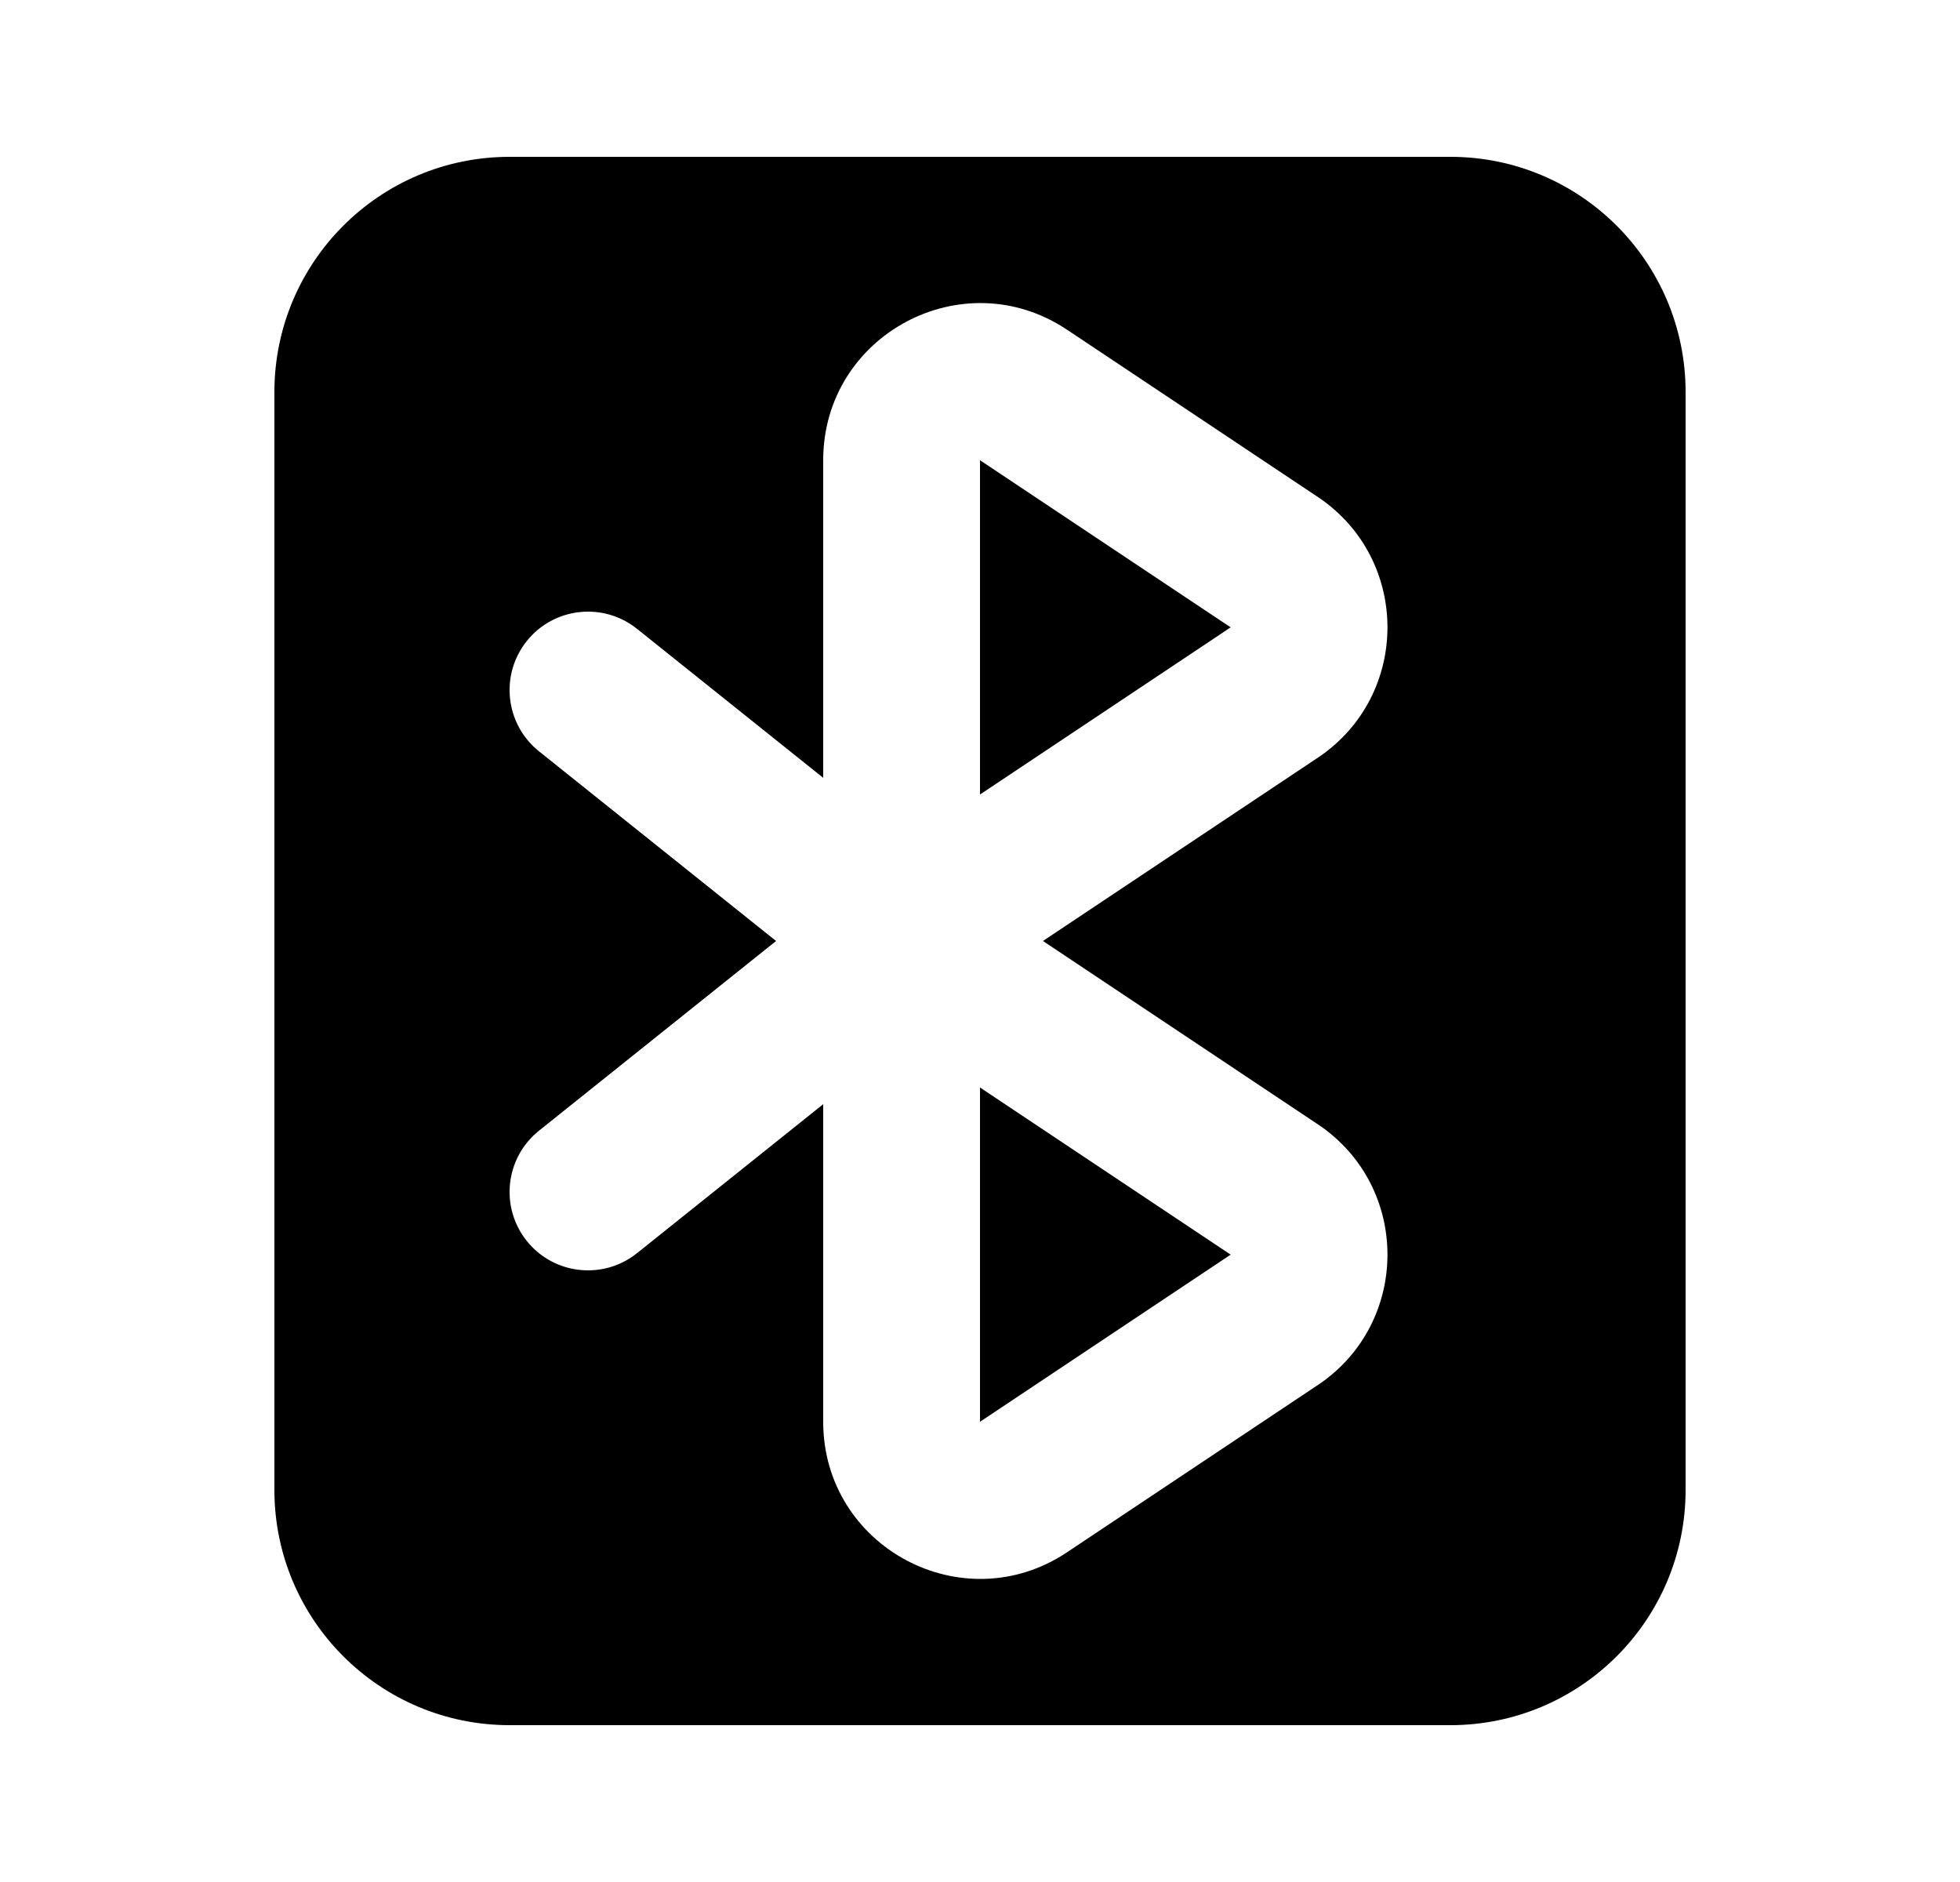 <svg width="25" height="24" viewBox="0 0 25 24" fill="none" xmlns="http://www.w3.org/2000/svg">
<path d="M15.697 16L12.5 18.131V13.868L15.697 16Z" fill="black"/>
<path d="M12.5 5.869V10.132L15.697 8L12.5 5.869Z" fill="black"/>
<path fill-rule="evenodd" clip-rule="evenodd" d="M3.5 19V5C3.5 3.343 4.843 2 6.5 2H18.5C20.157 2 21.5 3.343 21.5 5V19C21.5 20.657 20.157 22 18.5 22H6.5C4.843 22 3.5 20.657 3.5 19ZM13.609 4.204C12.28 3.318 10.5 4.271 10.5 5.869V9.919L8.125 8.019C7.693 7.674 7.064 7.744 6.719 8.175C6.374 8.607 6.444 9.236 6.875 9.581L9.899 12L6.875 14.419C6.444 14.764 6.374 15.393 6.719 15.825C7.064 16.256 7.693 16.326 8.125 15.981L10.5 14.081V18.131C10.5 19.729 12.28 20.682 13.609 19.796L16.807 17.664C17.994 16.872 17.994 15.127 16.807 14.336L13.303 12L16.807 9.664C17.994 8.872 17.994 7.128 16.807 6.336L13.609 4.204Z" fill="black"/>
</svg>
